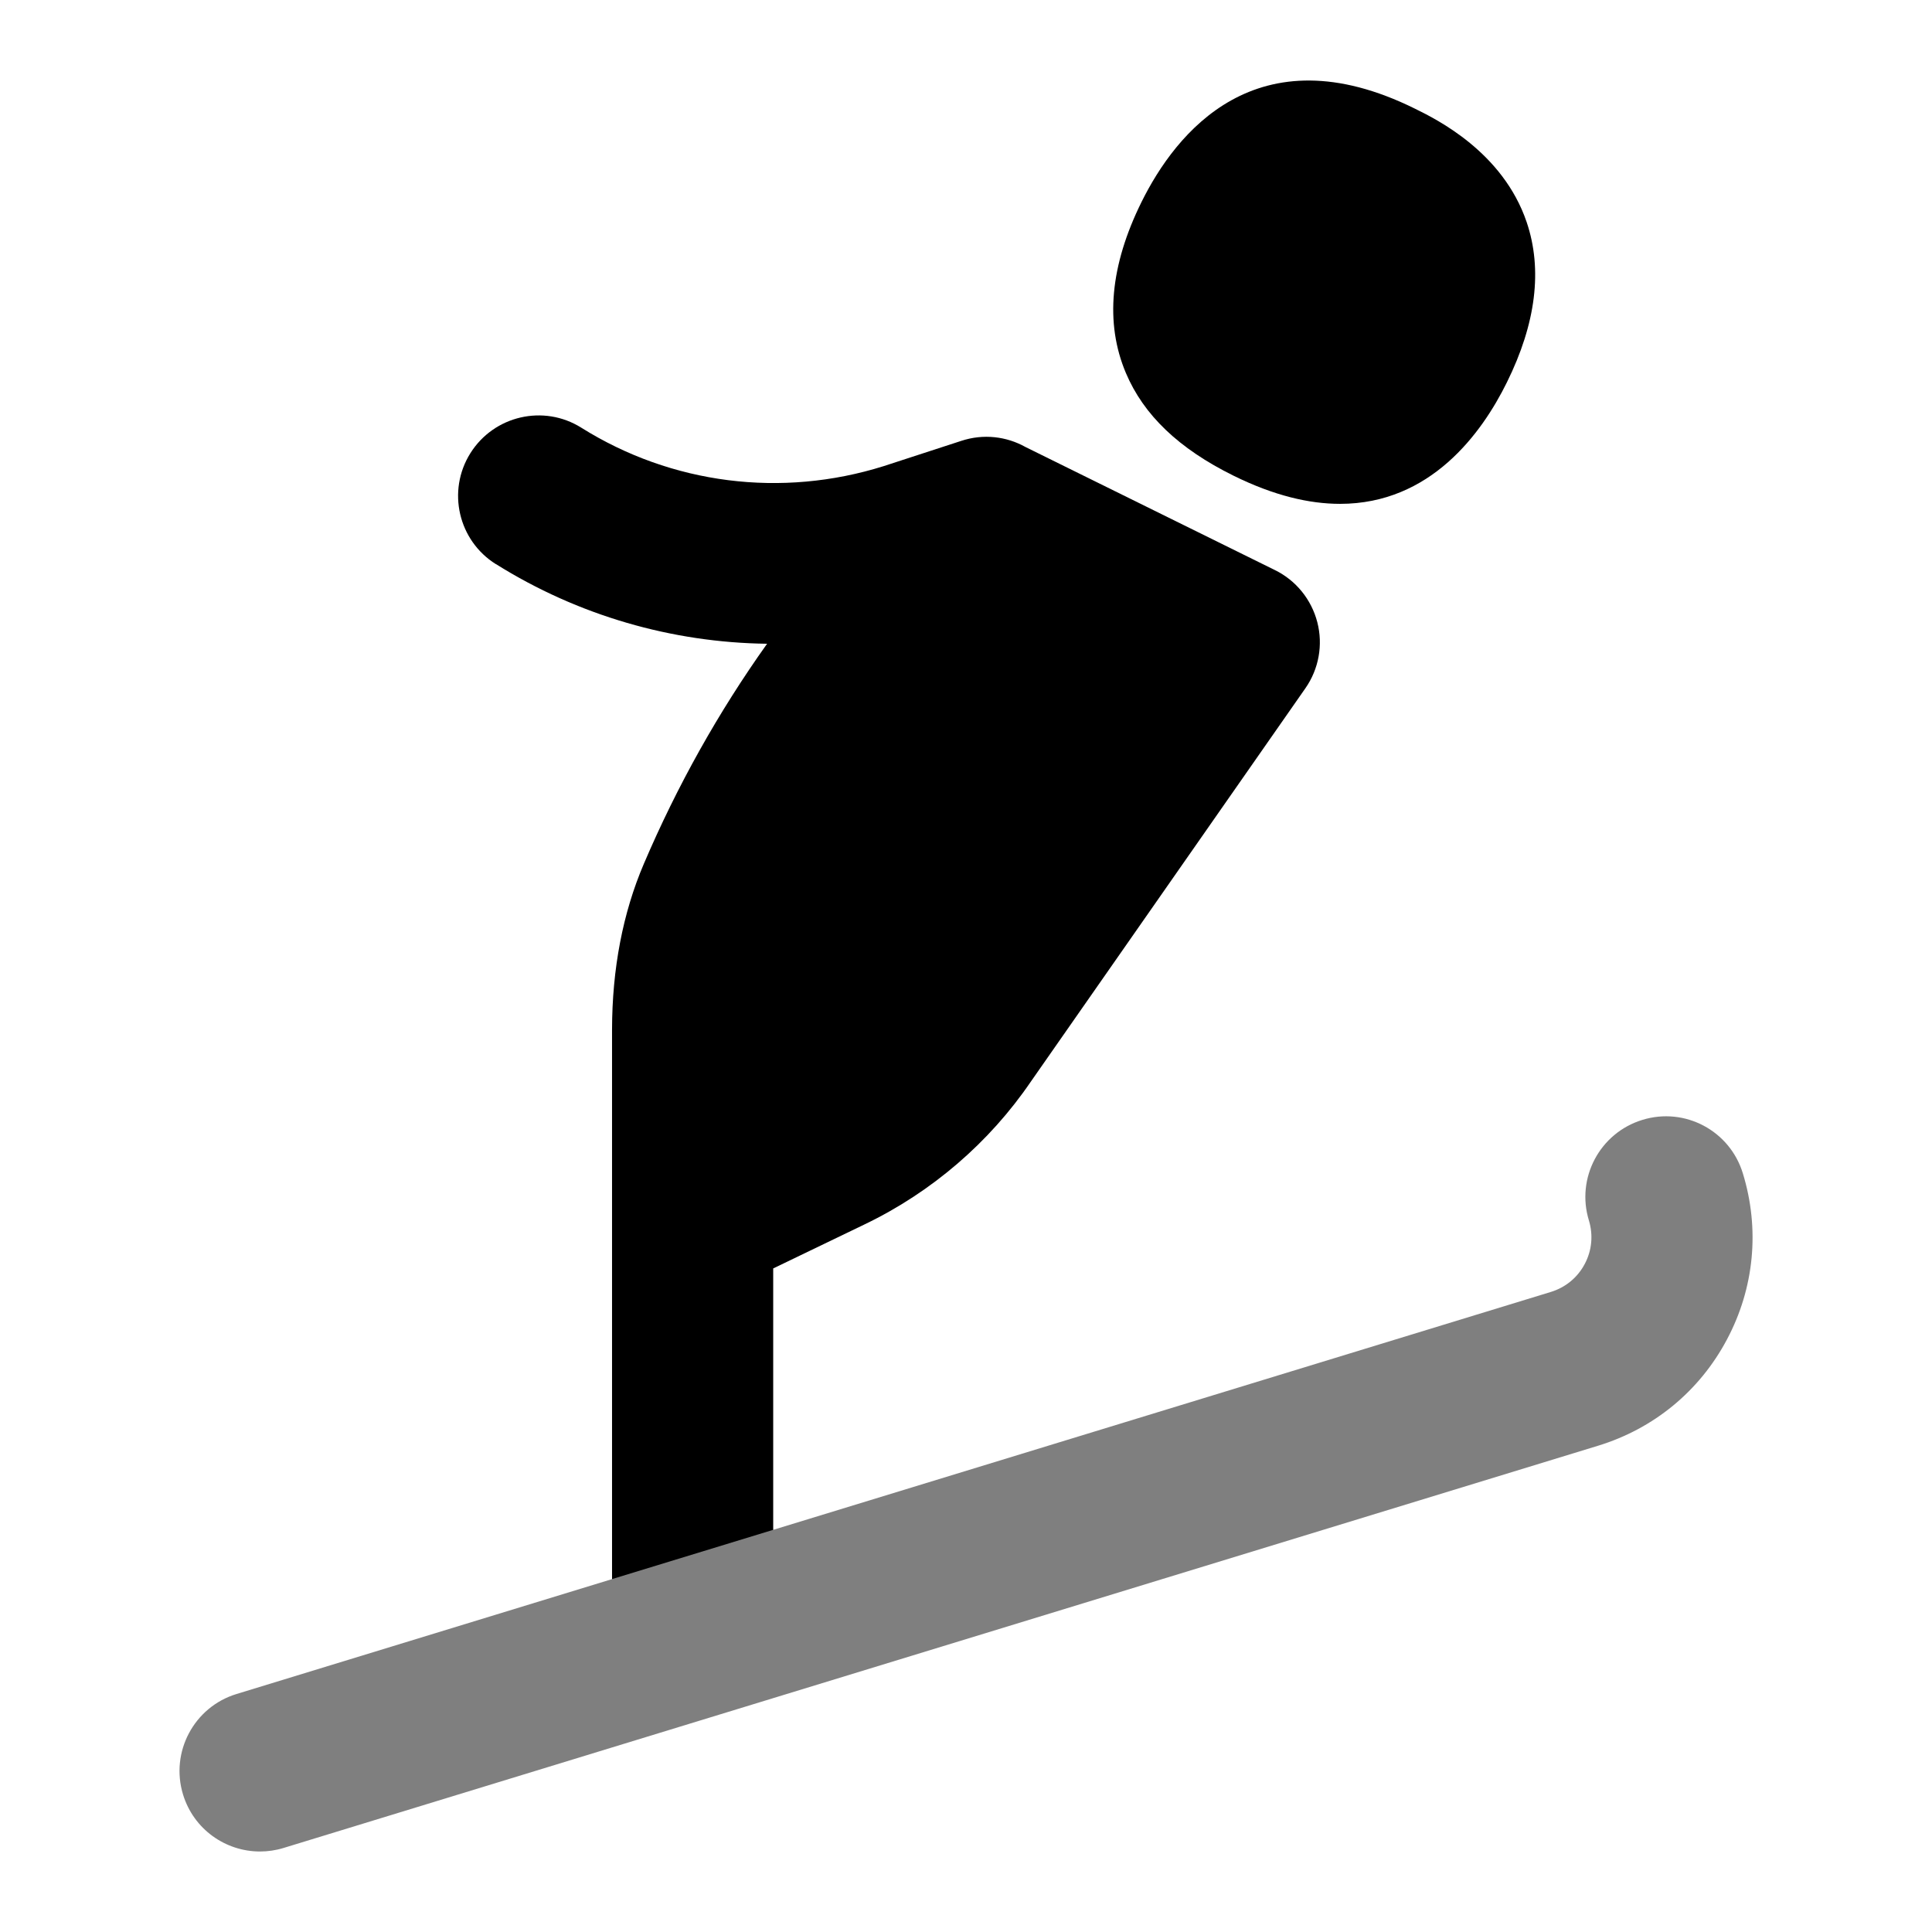 <svg id="Layer_1" viewBox="0 0 24 24" xmlns="http://www.w3.org/2000/svg" data-name="Layer 1"><path d="m3.23 23c-.429 0-.824-.276-.956-.707-.162-.528.136-1.088.663-1.249l4.667-1.428.925-1.944 1.077 1.332 9.659-2.955c.183-.056.332-.179.421-.347.089-.167.107-.359.052-.541-.162-.527.135-1.087.663-1.249.53-.164 1.088.135 1.249.663.213.692.143 1.427-.198 2.066-.34.64-.908 1.107-1.602 1.319l-16.327 4.996c-.098.03-.196.044-.293.044z" opacity=".5"/><path d="m18.965 2.76c-.295-.871-1.117-1.277-1.388-1.41-1.969-.974-2.975.307-3.396 1.158-.391.79-.457 1.505-.195 2.125.221.523.657.94 1.337 1.276.502.248.941.35 1.324.35 1.122 0 1.759-.874 2.072-1.509.362-.732.445-1.402.246-1.99z"/><path d="m6.16 7.007c1.022.64 2.187.975 3.369.99-.604.848-1.116 1.762-1.532 2.736-.26.609-.393 1.302-.394 2.058v6.825l2.002-.612v-3.247l1.139-.549c.832-.4 1.547-1.017 2.061-1.771l3.411-4.887c.167-.239.221-.539.148-.821s-.265-.519-.526-.647l-3.099-1.529c-.234-.131-.521-.168-.799-.076l-.961.313c-1.27.399-2.636.226-3.758-.477-.467-.293-1.084-.151-1.378.317-.293.468-.151 1.085.317 1.378z"/></svg>